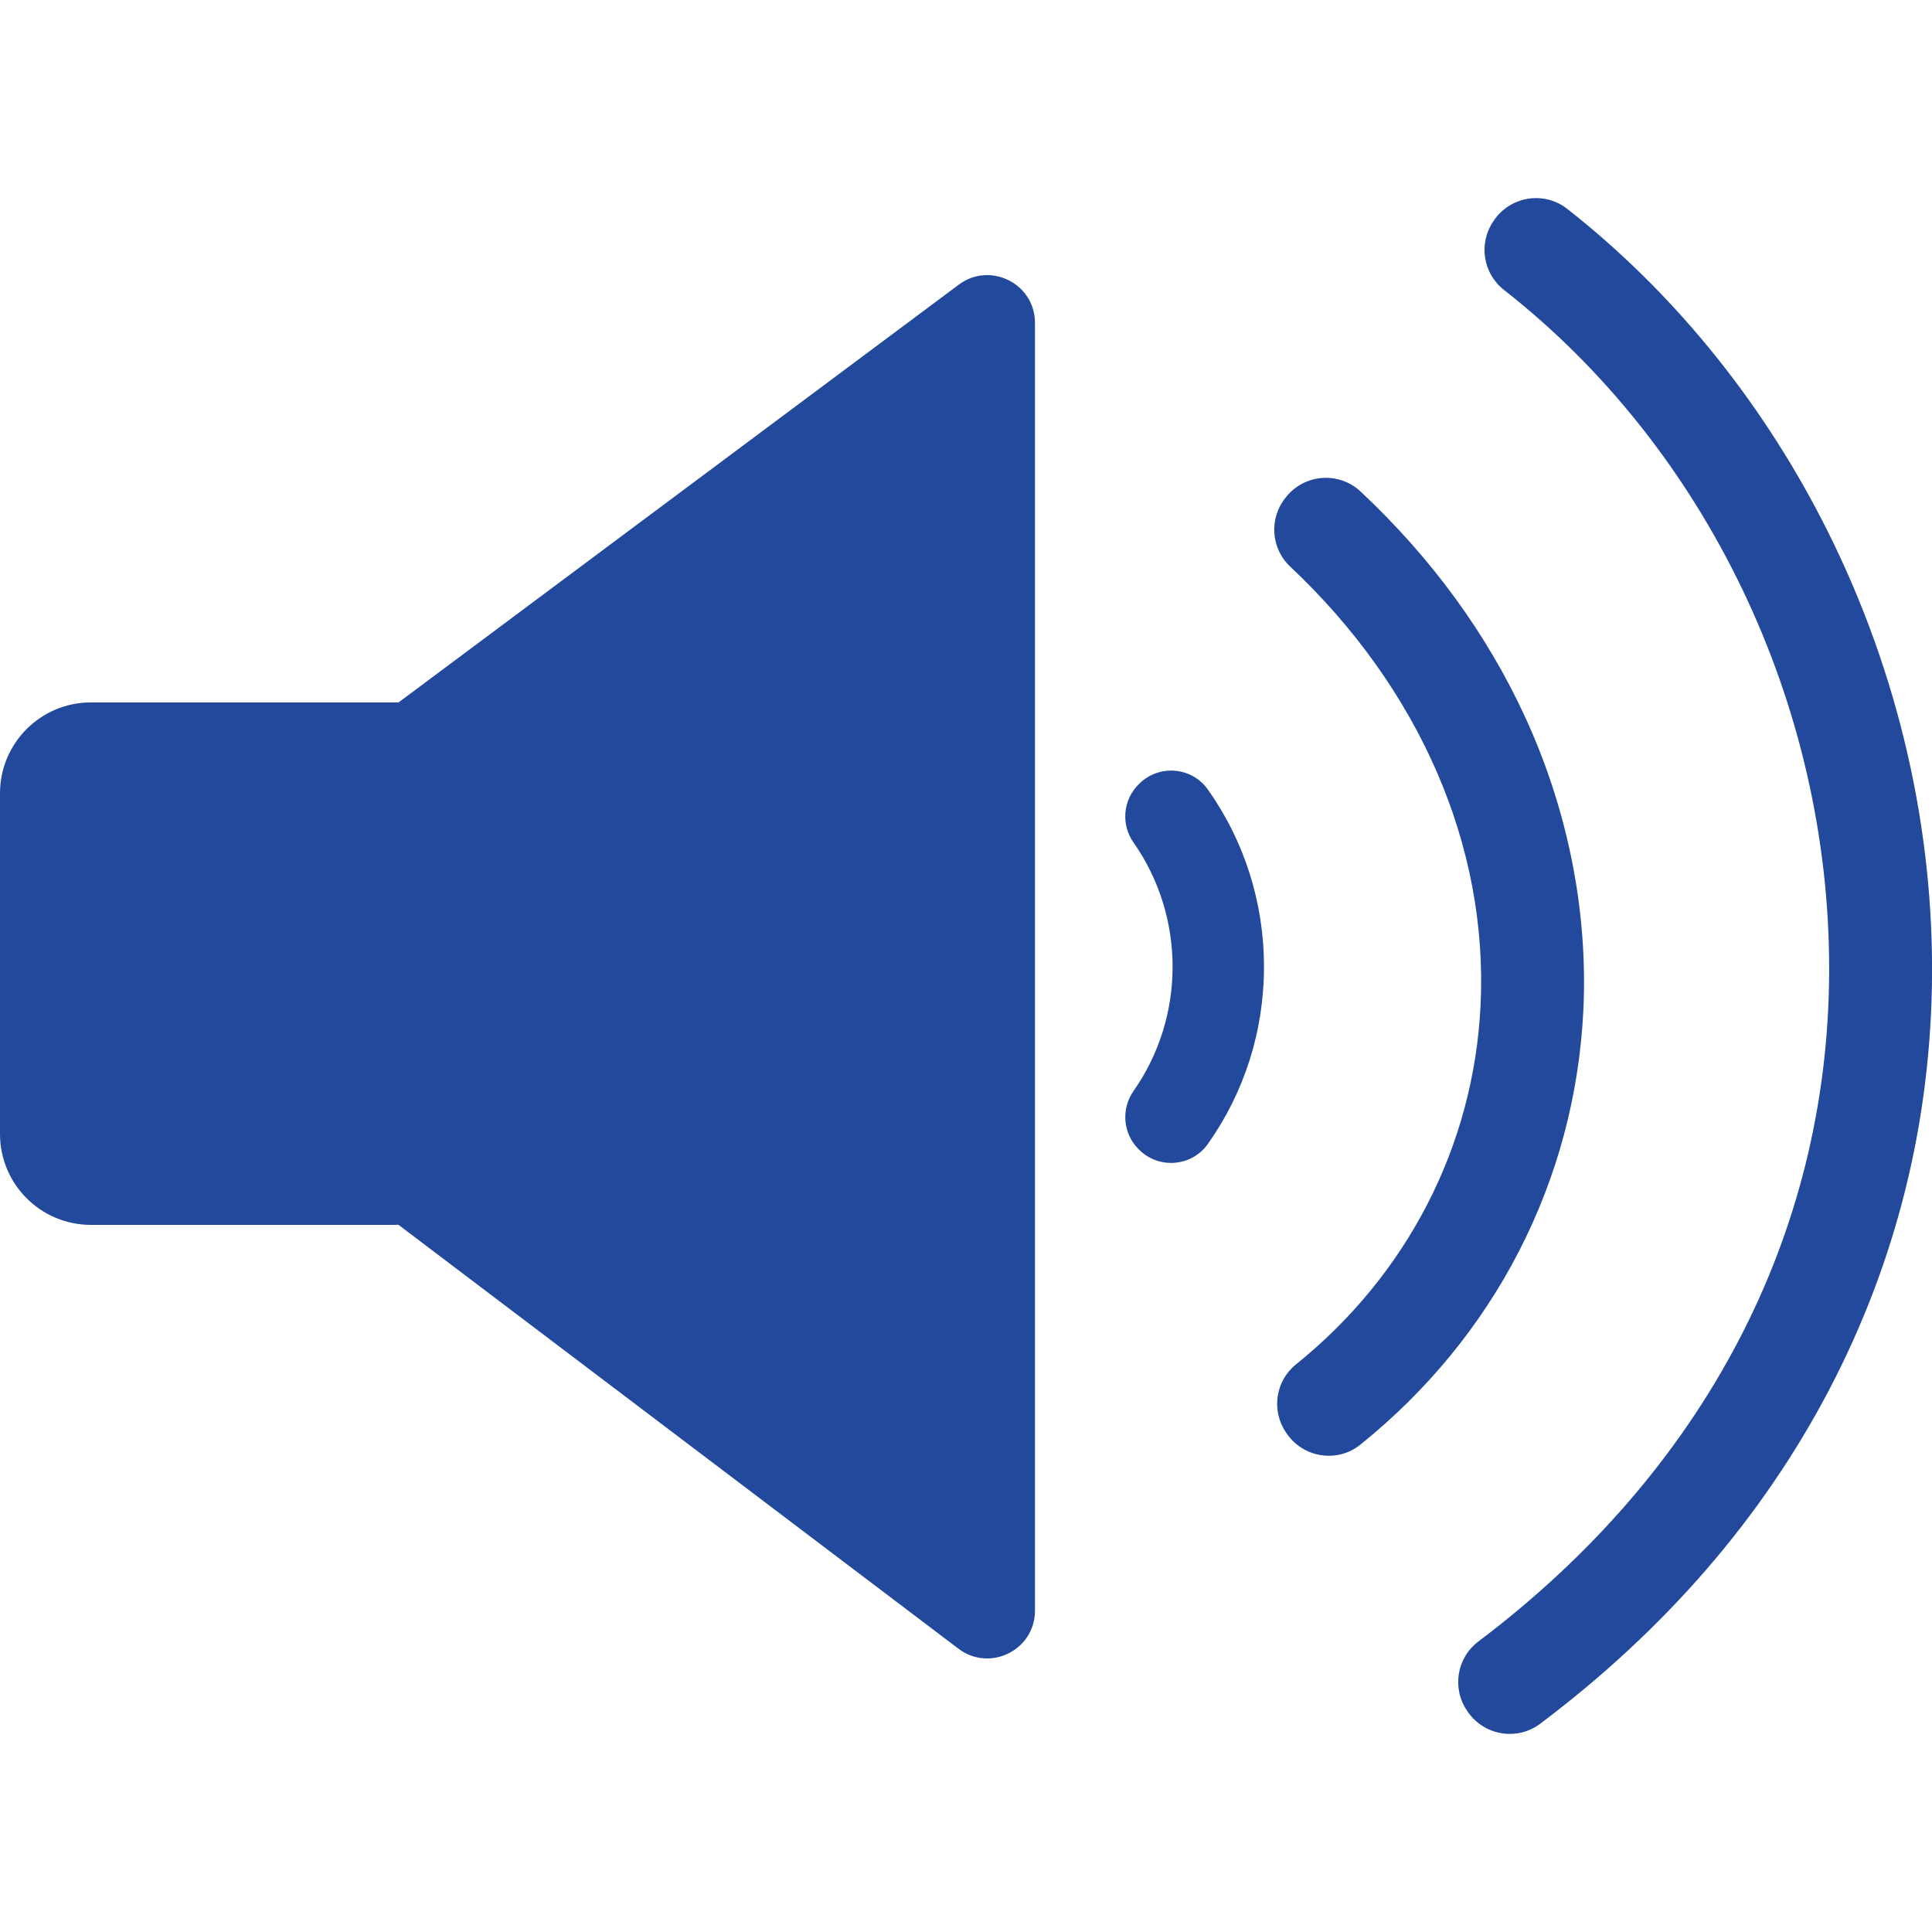 <?xml version="1.0" encoding="utf-8"?>
<!-- Generator: Adobe Illustrator 24.0.1, SVG Export Plug-In . SVG Version: 6.00 Build 0)  -->
<svg version="1.1" id="Layer_1" xmlns="http://www.w3.org/2000/svg" xmlns:xlink="http://www.w3.org/1999/xlink" x="0px" y="0px"
	 viewBox="0 0 3000 3000.1" style="enable-background:new 0 0 3000 3000.1;" xml:space="preserve">
<style type="text/css">
	.st0{fill:#22499C;}
</style>
<g>
	<path class="st0" d="M1488.8,442l-869.9,648.7v0.2c-2.1-0.1-4.2-0.2-6.3-0.2H141.2c-78,0-141.2,63.2-141.2,141.2v528.9
		c0,78,63.2,141.2,141.2,141.2h471.4c2.1,0,4.2-0.1,6.3-0.2v0.2l869.4,658.1c48.8,36.9,118.8,2.1,118.8-59.1V501.4
		C1607.1,440.4,1537.6,405.6,1488.8,442z"/>
	<path class="st0" d="M2828.7,806.6c-98.4-190.6-234-355.8-395-482.2c-35.8-28.1-87.9-20-113.7,17.5l-0.9,1.4
		c-23.7,34.4-16.5,81.3,16.4,107c313.5,245.5,505.2,642.9,504.8,1055c0,1.5,0,3,0,4.6c-1.8,408.7-194.5,774.9-544.7,1039
		c-33.7,25.4-41.3,72.8-17.5,107.6l1,1.5c25.4,37,76.6,45.6,112.5,18.6c193.8-145.8,344.3-319.6,448.2-517.6
		c105.3-200.9,159.3-418.9,160.3-648.3c0-1.7,0-3.5,0-5.2C3000.2,1265.7,2941,1024.1,2828.7,806.6z"/>
	<path class="st0" d="M2368.4,1113.8c-59.6-129.6-145.4-247.1-255.6-350.5c-33.3-31.2-86-27.7-115,7.5l-1.1,1.4
		c-26.4,32-23.6,79.1,6.6,107.5c200.8,188.9,307.8,433.8,295.7,681.6c-10.7,218.9-114.2,418.5-286.6,557.3
		c-31.8,25.6-38.6,71.4-15.8,105.3l1,1.5c25.7,38.3,78.8,46.8,114.8,17.8c208.2-167.4,333.2-408.8,346.2-674.1
		C2466,1415.7,2434.8,1258.3,2368.4,1113.8z"/>
	<path class="st0" d="M1768.8,1217.2l-1,1c-24.2,24.2-27.3,62.2-7.6,90.2c80.8,115.3,80.8,270.3,0,385.6c-19.6,28-16.6,66,7.6,90.2
		l1,1c30.7,30.7,81.7,26.5,106.8-8.9c56.6-80,87.1-175.2,87.1-275.1c0-99.9-30.5-195.2-87.1-275.2
		C1850.5,1190.6,1799.5,1186.5,1768.8,1217.2z"/>
</g>
</svg>
